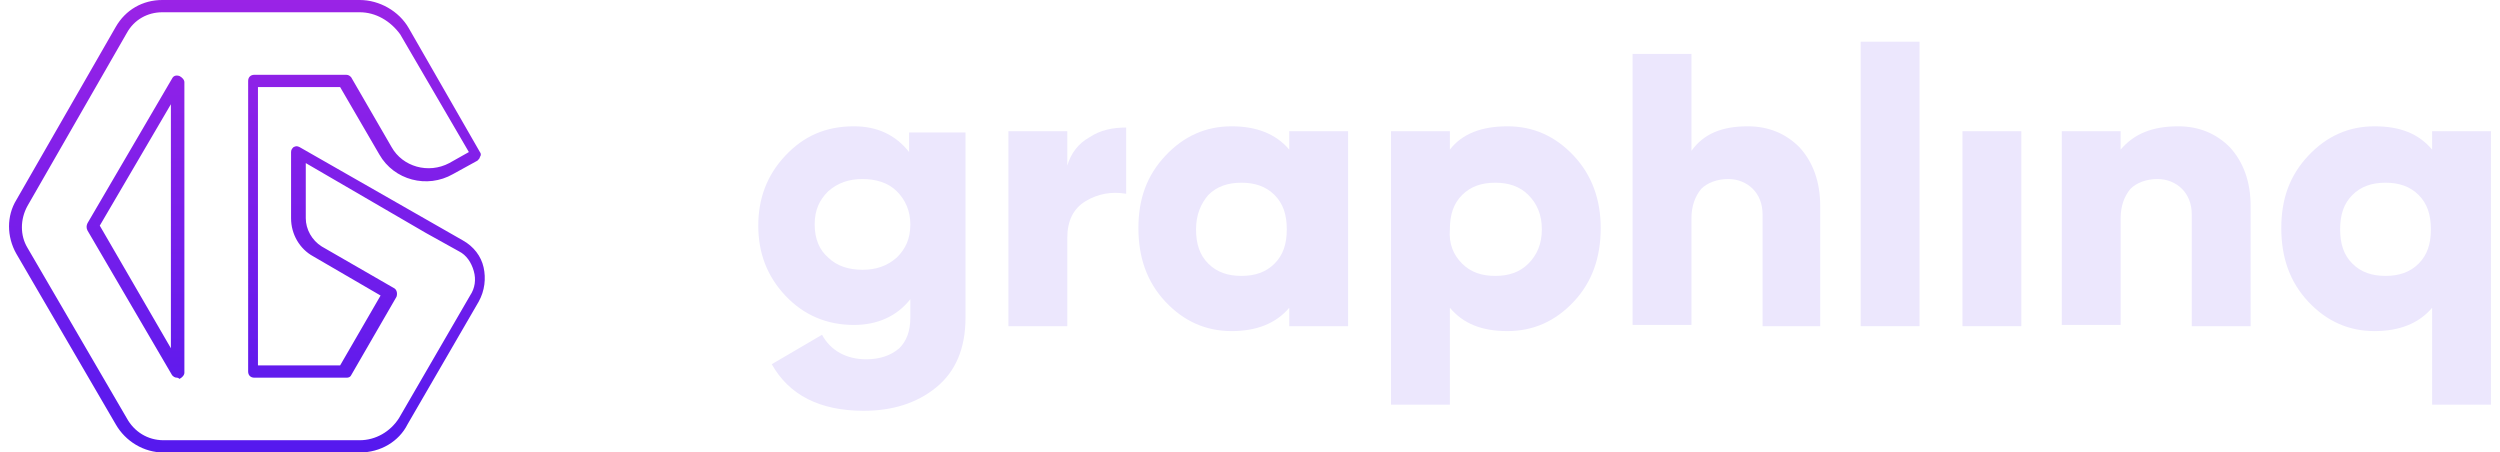 <svg xmlns="http://www.w3.org/2000/svg" xmlns:xlink="http://www.w3.org/1999/xlink" version="1.1" id="Calque_1" x="0px" y="0px" viewBox="0 0 202.4 36.9" style="enable-background:new 0 0 202.4 36.9;" xml:space="preserve" width="221"  height="40" >
<style type="text/css">
	.st0{fill:url(#SVGID_1_);}
	.st1{fill:#ece7fd;}
</style>
<g>
	<g>
		<linearGradient id="SVGID_1_" gradientUnits="userSpaceOnUse" x1="19.447" y1="0" x2="19.447" y2="36.879">
			<stop offset="0" style="stop-color:#9A23E6"/>
			<stop offset="1" style="stop-color:#5519EE"/>
		</linearGradient>
		<path class="st0" d="M28.6,36.9C28.6,36.9,28.6,36.9,28.6,36.9h-16c0,0,0,0,0,0c-1.6,0-3.1-0.9-3.9-2.3L0.6,20.7    c-0.8-1.4-0.8-3.1,0-4.4L8.7,2.2C9.5,0.8,10.9,0,12.5,0h16.1c0,0,0,0,0,0c1.6,0,3.2,0.9,4,2.3l5.8,10.1c0.1,0.1,0.1,0.3,0,0.4    c0,0.1-0.1,0.2-0.2,0.3l-2,1.1c-2.1,1.2-4.8,0.5-6-1.6L27,7.1h-6.7v22.7H27l3.3-5.7l-5.5-3.2c-1.1-0.6-1.8-1.8-1.8-3.1v-5.4    c0-0.2,0.1-0.3,0.2-0.4c0.2-0.1,0.3-0.1,0.5,0l13.3,7.6c0.9,0.5,1.5,1.3,1.7,2.2c0.2,0.9,0.1,1.9-0.4,2.8l-5.8,10    C31.8,36,30.3,36.9,28.6,36.9z M12.6,35.9h16c1.3,0,2.5-0.7,3.2-1.8l5.8-10c0.4-0.6,0.5-1.3,0.3-2c-0.2-0.7-0.6-1.3-1.2-1.6    l-2.7-1.5c0,0,0,0,0,0l-9.8-5.7v4.5c0,0.9,0.5,1.8,1.3,2.3l5.9,3.4c0.2,0.1,0.3,0.4,0.2,0.7l-3.7,6.4c-0.1,0.2-0.3,0.2-0.4,0.2    h-7.5c-0.3,0-0.5-0.2-0.5-0.5V6.6c0-0.3,0.2-0.5,0.5-0.5h7.5c0.2,0,0.3,0.1,0.4,0.2l3.3,5.7c0.9,1.6,3,2.2,4.7,1.3l1.6-0.9    l-5.6-9.6C31.1,1.7,29.9,1,28.6,1c0,0,0,0,0,0H12.5c-1.2,0-2.3,0.6-2.9,1.7L1.5,16.8c-0.6,1.1-0.6,2.4,0,3.4l8.1,13.9    C10.2,35.2,11.3,35.9,12.6,35.9C12.6,35.9,12.6,35.9,12.6,35.9z M13.7,30.8c-0.2,0-0.3-0.1-0.4-0.2L6.4,18.8    c-0.1-0.2-0.1-0.4,0-0.6l6.9-11.8c0.1-0.2,0.3-0.3,0.6-0.2c0.2,0.1,0.4,0.3,0.4,0.5v23.7c0,0.2-0.2,0.4-0.4,0.5    C13.8,30.8,13.7,30.8,13.7,30.8z M7.4,18.4l5.8,10V8.5L7.4,18.4z"/>
	</g>
	<g>
		<path class="st1" d="M73.4,12.4v-1.6h4.6v15.1c0,2.5-0.8,4.4-2.4,5.7c-1.6,1.3-3.6,1.9-5.9,1.9c-3.6,0-6.1-1.3-7.5-3.8l4.1-2.4    c0.7,1.3,2,2,3.6,2c1.1,0,2-0.3,2.7-0.9c0.6-0.6,0.9-1.4,0.9-2.5v-1.5c-1.1,1.4-2.7,2.1-4.6,2.1c-2.2,0-4.1-0.8-5.6-2.4    c-1.5-1.6-2.2-3.5-2.2-5.7c0-2.2,0.7-4.1,2.2-5.7c1.5-1.6,3.3-2.4,5.6-2.4C70.8,10.3,72.3,11,73.4,12.4z M66.8,21    c0.7,0.7,1.7,1,2.8,1c1.1,0,2-0.3,2.8-1c0.7-0.7,1.1-1.5,1.1-2.7c0-1.1-0.4-2-1.1-2.7c-0.7-0.7-1.7-1-2.8-1c-1.1,0-2,0.3-2.8,1    c-0.7,0.7-1.1,1.5-1.1,2.7C65.7,19.5,66.1,20.4,66.8,21z"/>
		<path class="st1" d="M86.3,10.7v2.8c0.3-1,0.9-1.8,1.8-2.3c0.9-0.6,1.9-0.8,3-0.8v5.4c-1.2-0.2-2.3,0-3.3,0.6    c-1,0.6-1.5,1.6-1.5,3v7.2h-4.8V10.7H86.3z"/>
		<path class="st1" d="M104.4,12.2v-1.5h4.8v15.9h-4.8v-1.5c-1.1,1.3-2.7,1.9-4.7,1.9c-2.1,0-3.9-0.8-5.4-2.4    c-1.5-1.6-2.2-3.6-2.2-6c0-2.4,0.7-4.3,2.2-5.9c1.5-1.6,3.3-2.4,5.4-2.4C101.7,10.3,103.3,10.9,104.4,12.2z M96.8,18.7    c0,1.2,0.3,2.1,1,2.8c0.7,0.7,1.6,1,2.7,1c1.1,0,2-0.3,2.7-1c0.7-0.7,1-1.6,1-2.8c0-1.2-0.3-2.1-1-2.8c-0.7-0.7-1.6-1-2.7-1    c-1.1,0-2,0.3-2.7,1C97.2,16.6,96.8,17.5,96.8,18.7z"/>
		<path class="st1" d="M122.2,10.3c2.1,0,3.9,0.8,5.4,2.4c1.5,1.6,2.2,3.6,2.2,5.9c0,2.4-0.7,4.4-2.2,6c-1.5,1.6-3.3,2.4-5.4,2.4    c-2.1,0-3.6-0.6-4.7-1.9V33h-4.8V10.7h4.8v1.5C118.5,10.9,120.1,10.3,122.2,10.3z M118.5,21.5c0.7,0.7,1.6,1,2.7,1    c1.1,0,2-0.3,2.7-1c0.7-0.7,1.1-1.6,1.1-2.8c0-1.2-0.4-2.1-1.1-2.8c-0.7-0.7-1.6-1-2.7-1c-1.1,0-2,0.3-2.7,1c-0.7,0.7-1,1.6-1,2.8    C117.4,19.9,117.8,20.8,118.5,21.5z"/>
		<path class="st1" d="M141.8,10.3c1.7,0,3.1,0.6,4.2,1.7c1.1,1.2,1.7,2.8,1.7,4.8v9.8H143v-9.1c0-0.9-0.3-1.6-0.8-2.1    s-1.2-0.8-2-0.8c-0.9,0-1.7,0.3-2.2,0.8c-0.5,0.6-0.8,1.4-0.8,2.4v8.7h-4.8V4.4h4.8v7.9C138.2,10.9,139.7,10.3,141.8,10.3z"/>
		<path class="st1" d="M155.8,26.6H151V3.4h4.8V26.6z"/>
		<path class="st1" d="M164.1,26.6h-4.8V10.7h4.8V26.6z"/>
		<path class="st1" d="M176.9,10.3c1.7,0,3.1,0.6,4.2,1.7c1.1,1.2,1.7,2.8,1.7,4.8v9.8H178v-9.1c0-0.9-0.3-1.6-0.8-2.1    s-1.2-0.8-2-0.8c-0.9,0-1.7,0.3-2.2,0.8c-0.5,0.6-0.8,1.4-0.8,2.4v8.7h-4.8V10.7h4.8v1.5C173.3,10.9,174.8,10.3,176.9,10.3z"/>
		<path class="st1" d="M197.6,12.2v-1.5h4.8V33h-4.8v-7.9c-1.1,1.3-2.7,1.9-4.7,1.9c-2.1,0-3.9-0.8-5.4-2.4c-1.5-1.6-2.2-3.6-2.2-6    c0-2.4,0.7-4.3,2.2-5.9c1.5-1.6,3.3-2.4,5.4-2.4C195,10.3,196.5,10.9,197.6,12.2z M190.1,18.7c0,1.2,0.3,2.1,1,2.8    c0.7,0.7,1.6,1,2.7,1c1.1,0,2-0.3,2.7-1c0.7-0.7,1-1.6,1-2.8c0-1.2-0.3-2.1-1-2.8c-0.7-0.7-1.6-1-2.7-1c-1.1,0-2,0.3-2.7,1    C190.4,16.6,190.1,17.5,190.1,18.7z"/>
	</g>
</g>
</svg>